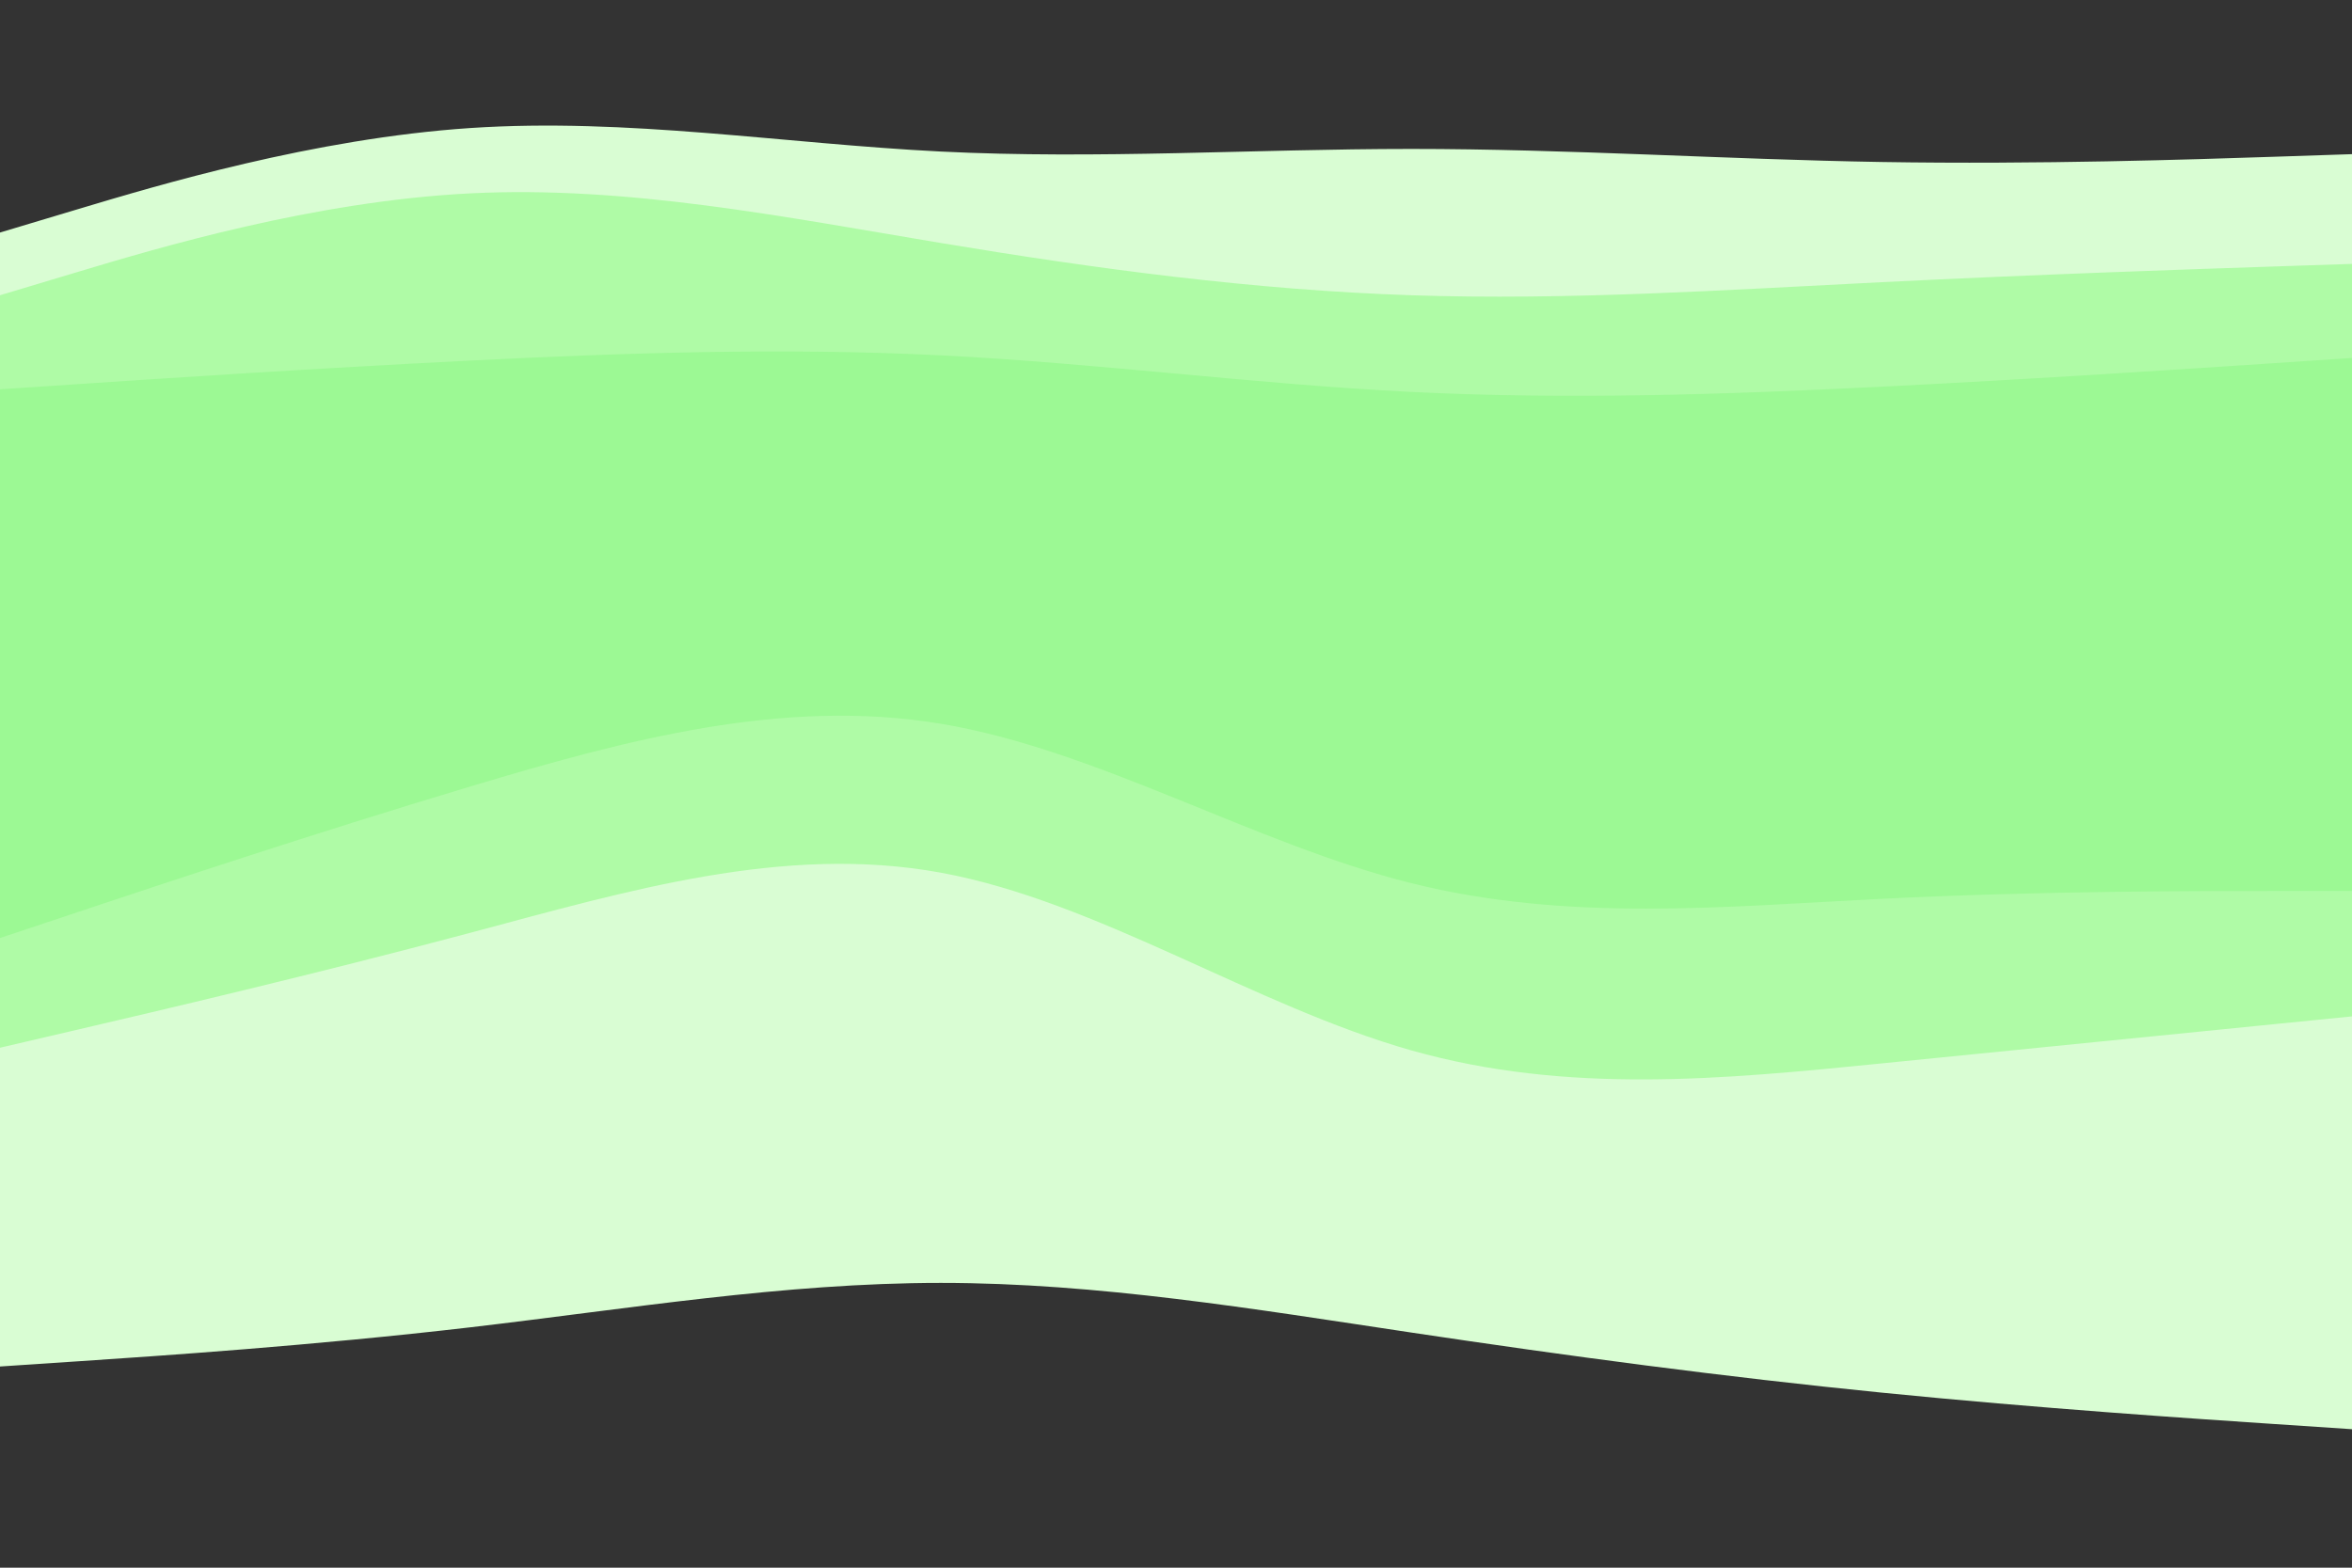<svg id="visual" viewBox="0 0 900 600" width="900" height="600" xmlns="http://www.w3.org/2000/svg" xmlns:xlink="http://www.w3.org/1999/xlink" version="1.1"><rect x="0" y="0" width="900" height="600" fill="#333333" stroke="none"/><path d="M0 115L30 106C60 97 120 79 180 76C240 73 300 85 360 95C420 105 480 113 540 115C600 117 660 113 720 110C780 107 840 105 870 104L900 103L900 59L870 60C840 61 780 63 720 62C660 61 600 57 540 57C480 57 420 61 360 58C300 55 240 45 180 49C120 53 60 71 30 80L0 89Z" fill="#d9fdd3"></path><path d="M0 151L30 149C60 147 120 143 180 140C240 137 300 135 360 138C420 141 480 149 540 152C600 155 660 153 720 150C780 147 840 143 870 141L900 139L900 101L870 102C840 103 780 105 720 108C660 111 600 115 540 113C480 111 420 103 360 93C300 83 240 71 180 74C120 77 60 95 30 104L0 113Z" fill="#affba6"></path><path d="M0 361L30 351C60 341 120 321 180 303C240 285 300 269 360 279C420 289 480 325 540 340C600 355 660 349 720 346C780 343 840 343 870 343L900 343L900 137L870 139C840 141 780 145 720 148C660 151 600 153 540 150C480 147 420 139 360 136C300 133 240 135 180 138C120 141 60 145 30 147L0 149Z" fill="#9cf994"></path><path d="M0 403L30 396C60 389 120 375 180 359C240 343 300 325 360 336C420 347 480 387 540 404C600 421 660 415 720 409C780 403 840 397 870 394L900 391L900 341L870 341C840 341 780 341 720 344C660 347 600 353 540 338C480 323 420 287 360 277C300 267 240 283 180 301C120 319 60 339 30 349L0 359Z" fill="#affba6"></path><path d="M0 523L30 521C60 519 120 515 180 508C240 501 300 491 360 491C420 491 480 501 540 510C600 519 660 527 720 533C780 539 840 543 870 545L900 547L900 389L870 392C840 395 780 401 720 407C660 413 600 419 540 402C480 385 420 345 360 334C300 323 240 341 180 357C120 373 60 387 30 394L0 401Z" fill="#d9fdd3"></path></svg>